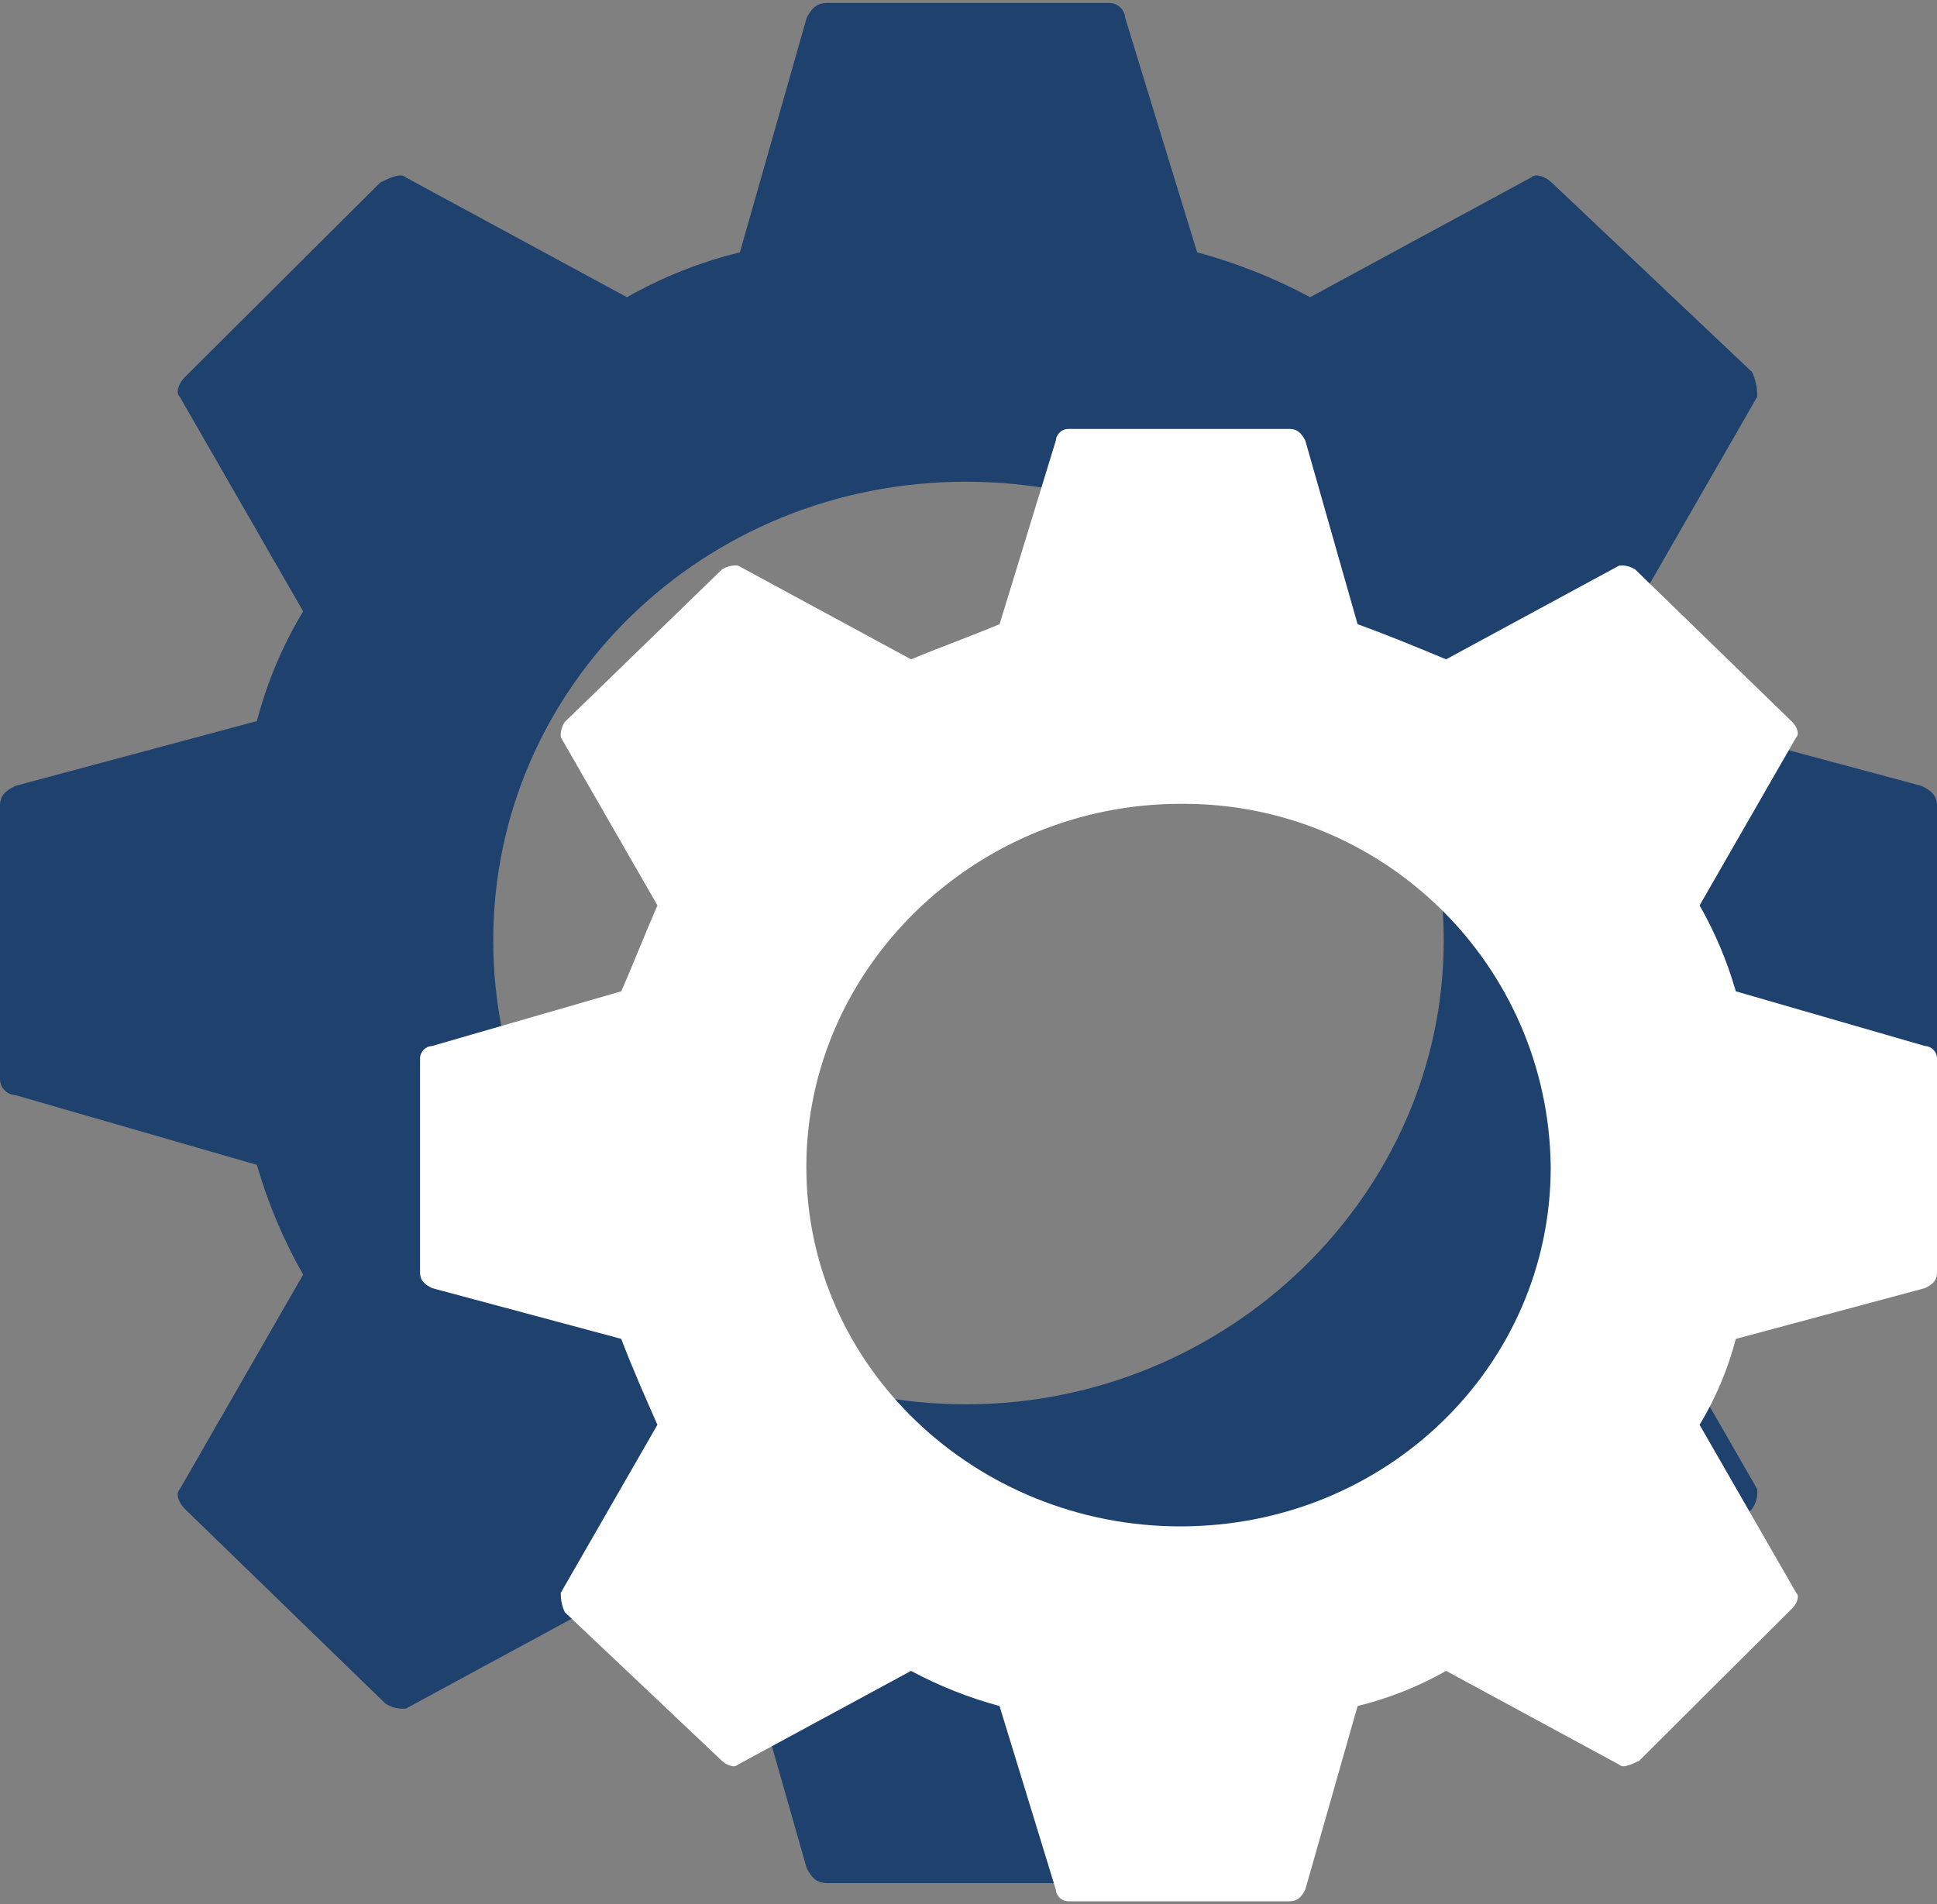 <svg width="120" height="118" xmlns="http://www.w3.org/2000/svg" xmlns:xlink="http://www.w3.org/1999/xlink" overflow="hidden"><rect width="100%" height="100%" fill="#808080" stroke="none"/><defs><clipPath id="clip0"><rect x="0" y="0" width="120" height="118"/></clipPath></defs><g clip-path="url(#clip0)"><path d="M51.247 0.183 68.753 0.183C69.261 0.205 69.671 0.603 69.708 1.11L74.164 15.634C76.596 16.291 78.944 17.224 81.164 18.415L94.851 10.998C95.169 10.689 95.806 10.998 96.124 11.307L108.538 23.05C108.768 23.531 108.877 24.062 108.856 24.595L101.22 37.883C102.175 40.046 103.13 42.209 104.085 44.683L119.045 48.7C119.682 49.009 120 49.318 120 49.936L120 66.936C119.963 67.443 119.553 67.841 119.045 67.863L104.085 72.183C103.13 74.346 102.175 76.818 101.22 78.983L108.859 92.271C108.906 92.708 108.793 93.147 108.541 93.507L96.127 105.562C95.751 105.808 95.301 105.917 94.854 105.871L81.167 98.455C78.939 99.382 76.392 100.309 74.167 101.236L69.711 115.76C69.674 116.267 69.264 116.665 68.756 116.687L51.247 116.687C50.61 116.687 50.292 116.378 49.974 115.76L45.836 101.236C43.29 100.309 41.061 99.382 38.836 98.455L25.149 105.872C24.702 105.918 24.252 105.809 23.876 105.563L11.459 93.51C11.141 93.201 10.822 92.583 11.141 92.274L18.78 78.983C17.558 76.838 16.596 74.556 15.915 72.183L0.955 67.861C0.447 67.839 0.036 67.44-1.66893e-08 66.933L0 49.933C0 49.315 0.318 49.006 0.955 48.697L15.915 44.683C16.539 42.291 17.504 40.001 18.78 37.883L11.141 24.596C10.823 24.287 11.141 23.669 11.459 23.36L23.559 11.308C24.196 10.999 24.832 10.69 25.151 10.999L38.838 18.416C41.033 17.172 43.388 16.236 45.838 15.635L49.973 1.11C50.292 0.492 50.61 0.183 51.247 0.183ZM59.841 29.85C76.074 29.85 89.441 42.52 89.441 58.281 89.441 74.042 76.072 87.021 59.841 87.021 43.61 87.021 30.557 74.041 30.557 58.283 30.557 42.525 43.607 29.85 59.841 29.85Z" fill="#1F416E" fill-rule="evenodd"/><path d="M79.867 117.818 66.157 117.818C65.76 117.8 65.439 117.488 65.409 117.092L61.923 105.717C60.018 105.203 58.178 104.472 56.439 103.539L45.716 109.347C45.467 109.589 44.968 109.347 44.716 109.105L34.994 99.905C34.814 99.528 34.728 99.113 34.745 98.695L40.728 88.288C39.98 86.594 39.228 84.9 38.485 82.964L26.771 79.821C26.272 79.578 26.023 79.337 26.023 78.853L26.023 65.542C26.052 65.145 26.373 64.833 26.771 64.816L38.487 61.428C39.235 59.734 39.987 57.798 40.73 56.104L34.748 45.697C34.711 45.355 34.8 45.011 34.997 44.729L44.723 35.291C45.019 35.098 45.372 35.012 45.723 35.049L56.442 40.857C58.187 40.131 60.181 39.405 61.926 38.679L65.409 27.304C65.439 26.908 65.76 26.596 66.157 26.578L79.867 26.578C80.367 26.578 80.615 26.82 80.867 27.304L84.104 38.678C86.098 39.404 87.843 40.13 89.588 40.856L100.307 35.049C100.658 35.012 101.011 35.098 101.307 35.291L111.023 44.729C111.272 44.971 111.523 45.455 111.272 45.697L105.293 56.104C106.25 57.783 107.003 59.57 107.536 61.428L119.252 64.816C119.65 64.833 119.971 65.145 120 65.542L120 78.853C120 79.337 119.751 79.579 119.252 79.821L107.536 82.968C107.047 84.841 106.292 86.634 105.293 88.292L111.276 98.698C111.525 98.94 111.276 99.424 111.027 99.666L101.554 109.105C101.054 109.347 100.554 109.589 100.308 109.347L89.589 103.539C87.87 104.513 86.024 105.246 84.105 105.717L80.864 117.092C80.615 117.578 80.365 117.818 79.867 117.818ZM73.137 94.585C60.424 94.585 49.954 84.662 49.954 72.32 49.954 59.978 60.423 49.811 73.136 49.811 85.678 49.709 95.937 59.777 96.07 72.319 96.07 84.662 85.849 94.584 73.136 94.584Z" fill="#FFFFFF" fill-rule="evenodd"/></g></svg>